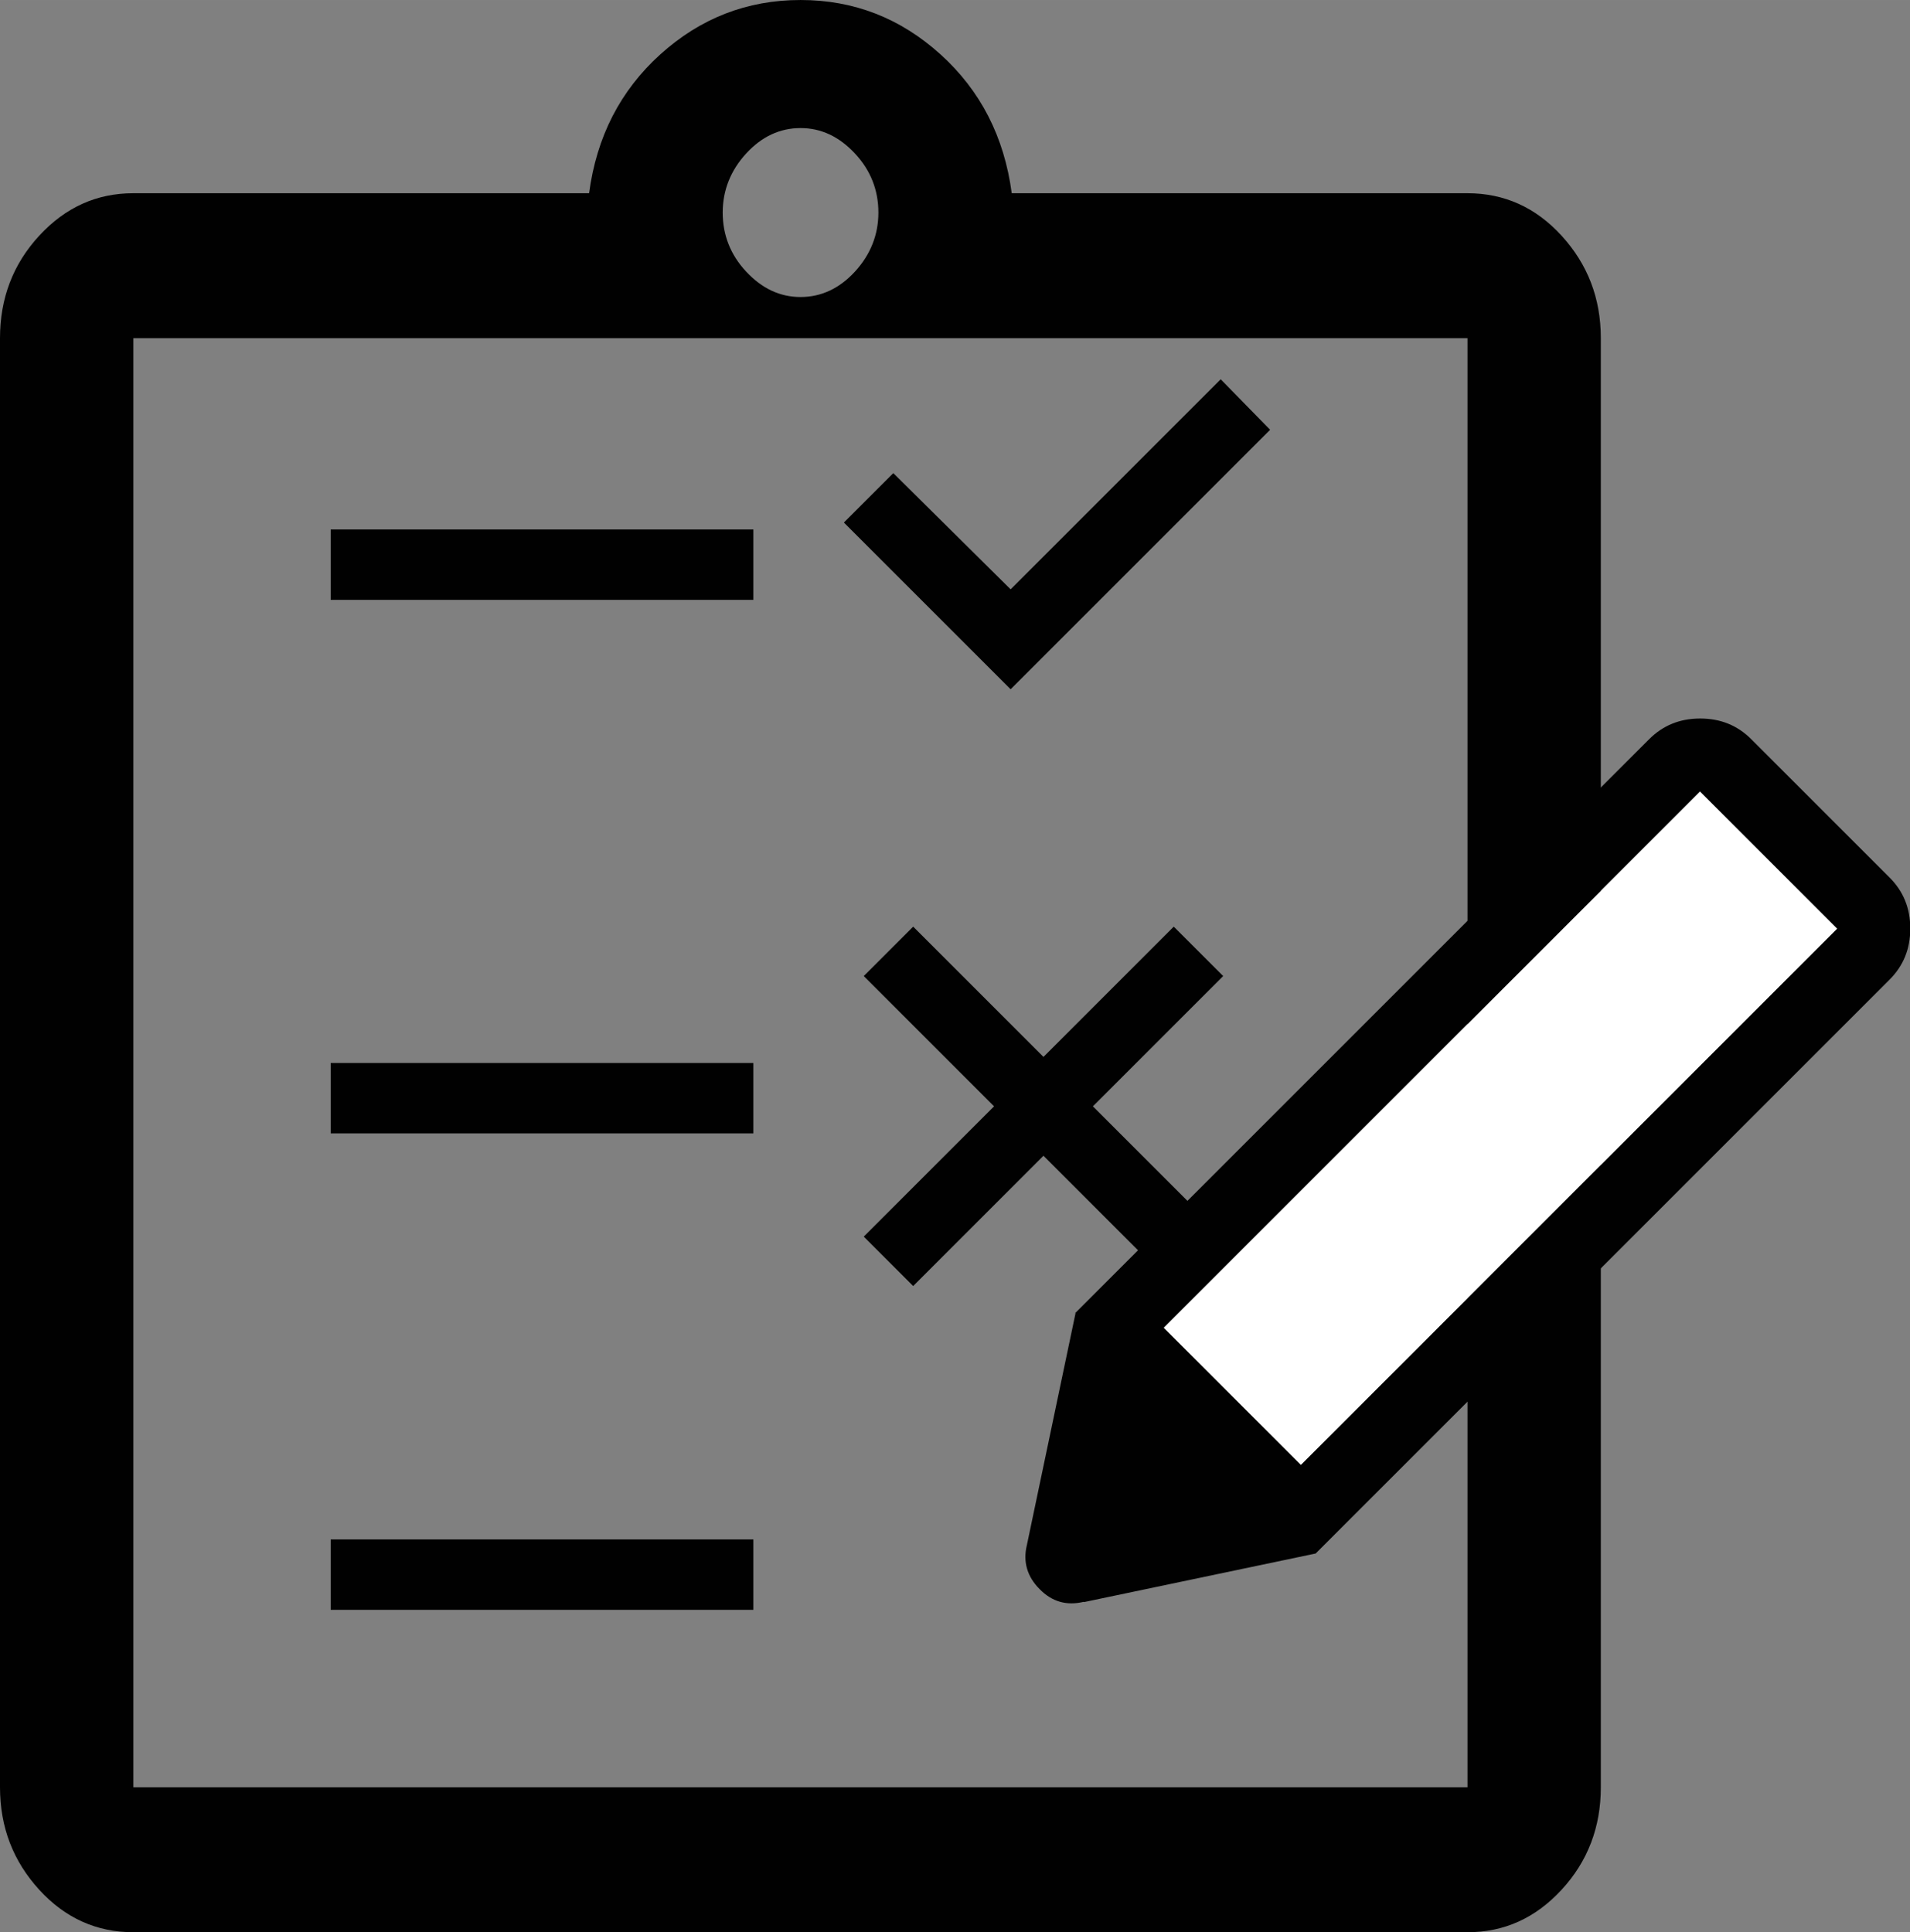 <svg id="vector" xmlns="http://www.w3.org/2000/svg" width="32" height="32.375" viewBox="0 0 69.19 70"><rect x="0" y="0" width="69.19" height="70" fill="#808080" stroke="none"/><path fill="#010101" d="m4.83,70c-1.33,0 -2.47,-0.51 -3.41,-1.54s-1.42,-2.26 -1.42,-3.71L-0,12.25c0,-1.44 0.47,-2.68 1.42,-3.71s2.08,-1.54 3.41,-1.54h16.51c0.27,-2.04 1.13,-3.72 2.58,-5.03s3.14,-1.97 5.08,-1.97 3.62,0.66 5.07,1.97 2.31,2.99 2.58,5.03h16.51c1.33,0 2.47,0.51 3.41,1.54s1.42,2.26 1.42,3.71v52.5c0,1.44 -0.47,2.68 -1.42,3.71s-2.08,1.54 -3.41,1.54L4.83,70ZM4.83,64.75h48.33L53.16,12.25L4.83,12.25v52.5ZM29,10.76c0.75,0 1.41,-0.31 1.97,-0.92s0.85,-1.33 0.85,-2.14 -0.28,-1.53 -0.85,-2.14 -1.22,-0.92 -1.97,-0.92 -1.41,0.31 -1.97,0.92 -0.85,1.33 -0.85,2.14 0.28,1.53 0.85,2.14 1.22,0.92 1.97,0.92ZM4.83,64.75L4.83,12.25v52.5Z" id="path_0"/><path fill="#010101" d="m33.08,46.59l-1.79,-1.79 4.72,-4.72 -4.72,-4.72 1.79,-1.79 4.72,4.72 4.72,-4.72 1.79,1.79 -4.72,4.72 4.72,4.72 -1.79,1.79 -4.72,-4.72 -4.72,4.72ZM36.61,24.97l-6.04,-6.04 1.79,-1.79 4.25,4.21 7.61,-7.61 1.79,1.83 -9.4,9.4ZM11.98,41.06v-2.55h15.31v2.55h-15.31ZM11.98,58.32v-2.55h15.31v2.55h-15.31ZM11.98,21.73v-2.55h15.31v2.55h-15.31Z" id="path_1"/><path fill="#010101" d="m39.26,58.03c-0.62,0.15 -1.15,0 -1.6,-0.46 -0.45,-0.45 -0.61,-0.99 -0.46,-1.6l1.76,-8.39 8.7,8.7 -8.39,1.76ZM47.65,56.27l-8.7,-8.7 20.79,-20.79c0.5,-0.5 1.11,-0.75 1.85,-0.75s1.35,0.25 1.85,0.75l5.01,5.01c0.5,0.5 0.75,1.11 0.75,1.85s-0.25,1.35 -0.75,1.85l-20.79,20.79ZM61.58,28.67l-19.42,19.42 4.97,4.97 19.42,-19.42 -4.97,-4.97Z" id="path_2"/><path fill="#fff" d="M42.16,48.105l19.424,-19.424l4.964,4.964l-19.424,19.424z" id="path_3"/></svg>